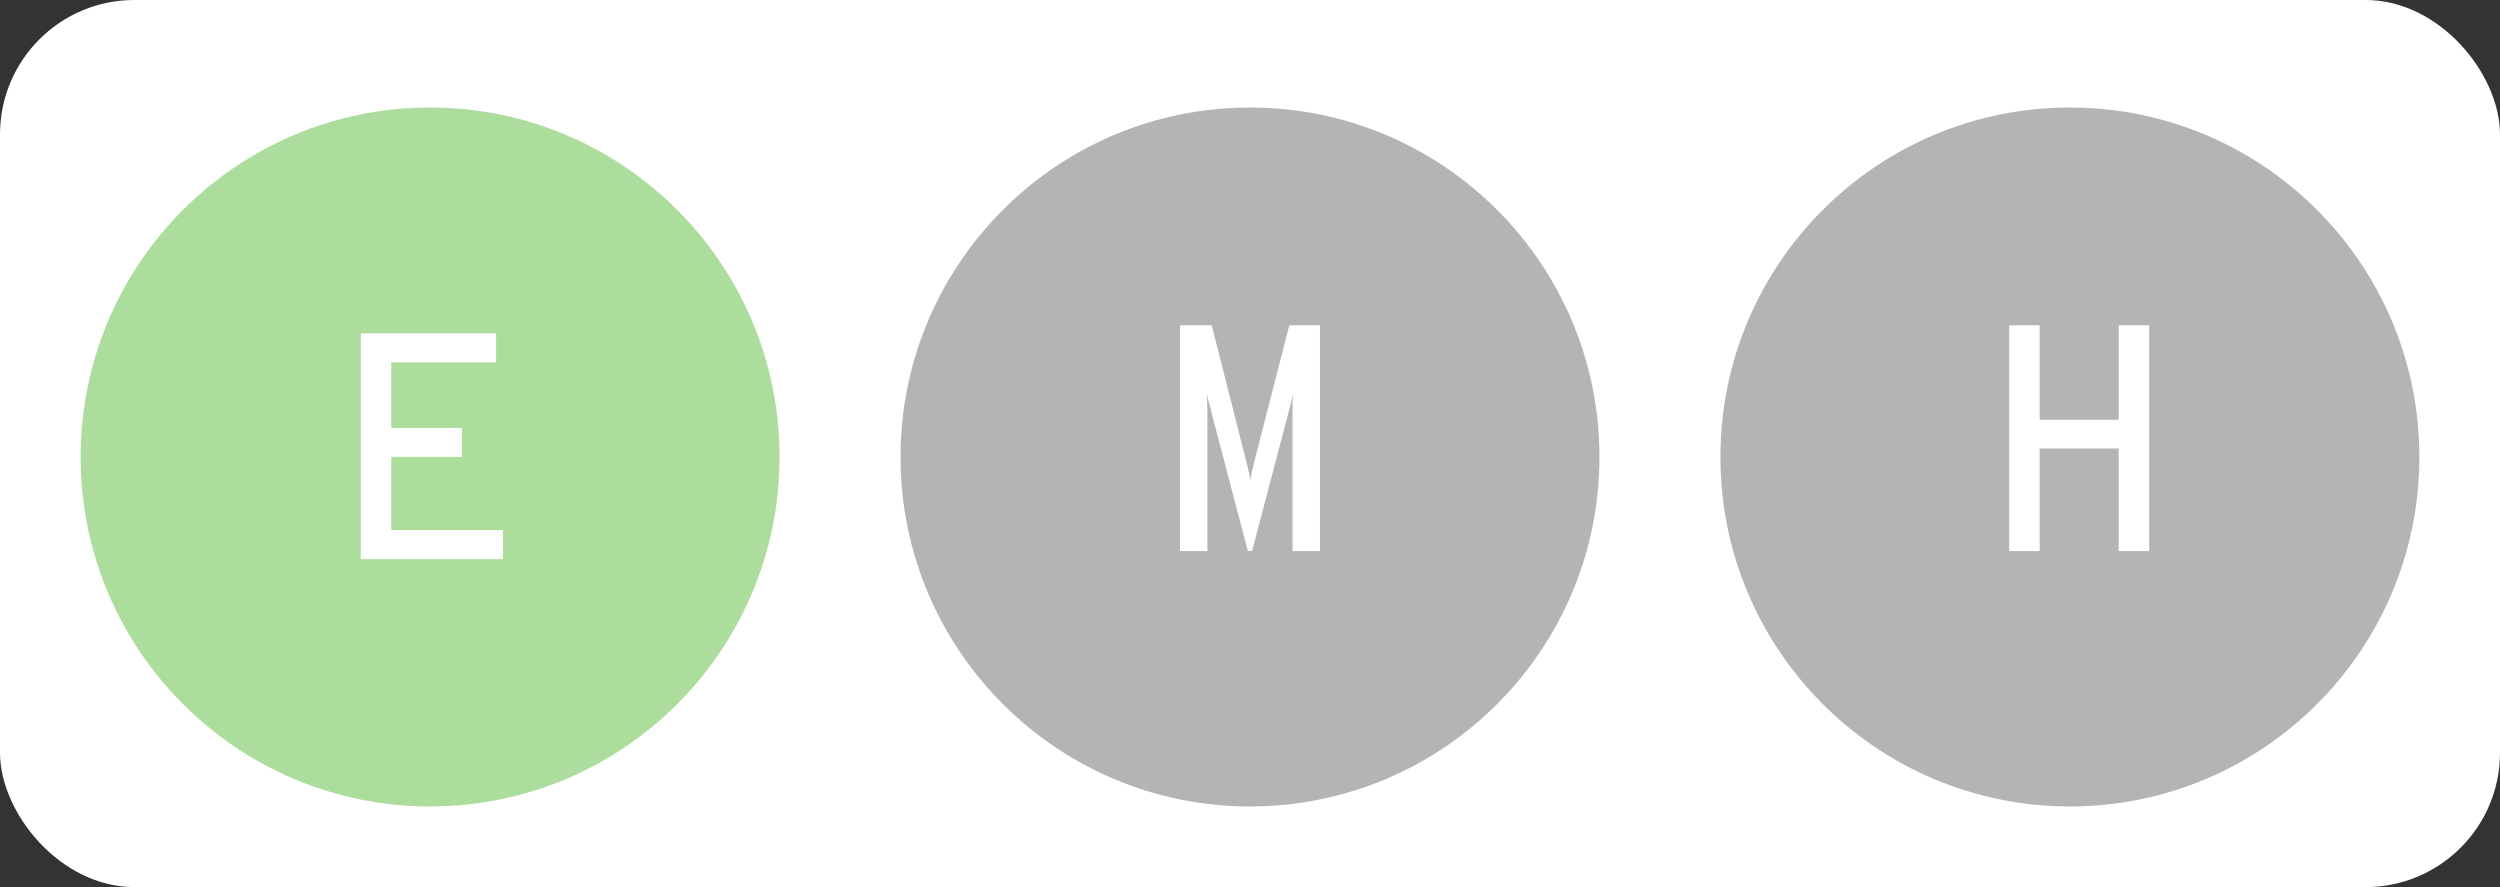 <svg xmlns="http://www.w3.org/2000/svg" width="93" height="33" fill="none"><rect width="100%" height="100%" fill="#333333" stroke="none"/><rect width="93" height="33" fill="#fff" rx="5"/><circle cx="16" cy="17" r="13" fill="#99D485" fill-opacity=".8"/><path fill="#fff" d="M13.42 20.8v-8.4h5.034v1.08h-3.9v2.442h2.628v1.074h-2.628v2.724h4.158v1.08z"/><circle cx="46.5" cy="17" r="13" fill="#A1A1A1" fill-opacity=".8"/><path fill="#fff" d="M43.895 20.5v-8.4h1.182l1.248 4.926q.066.252.114.462.048.204.072.396.024-.192.072-.396.054-.21.114-.462l1.266-4.926h1.14v8.4h-1.02v-5.442q.006-.222.024-.396-.042.18-.096.372l-.096.372-1.338 5.094h-.156l-1.338-5.094a6 6 0 0 0-.096-.372l-.096-.372q.012.174.018.396.006.216.006.348V20.5z"/><circle cx="77" cy="17" r="13" fill="#A1A1A1" fill-opacity=".8"/><path fill="#fff" d="M74.741 20.5v-8.4h1.134v3.516h2.94V12.1h1.134v8.4h-1.134v-3.816h-2.94V20.5z"/></svg>